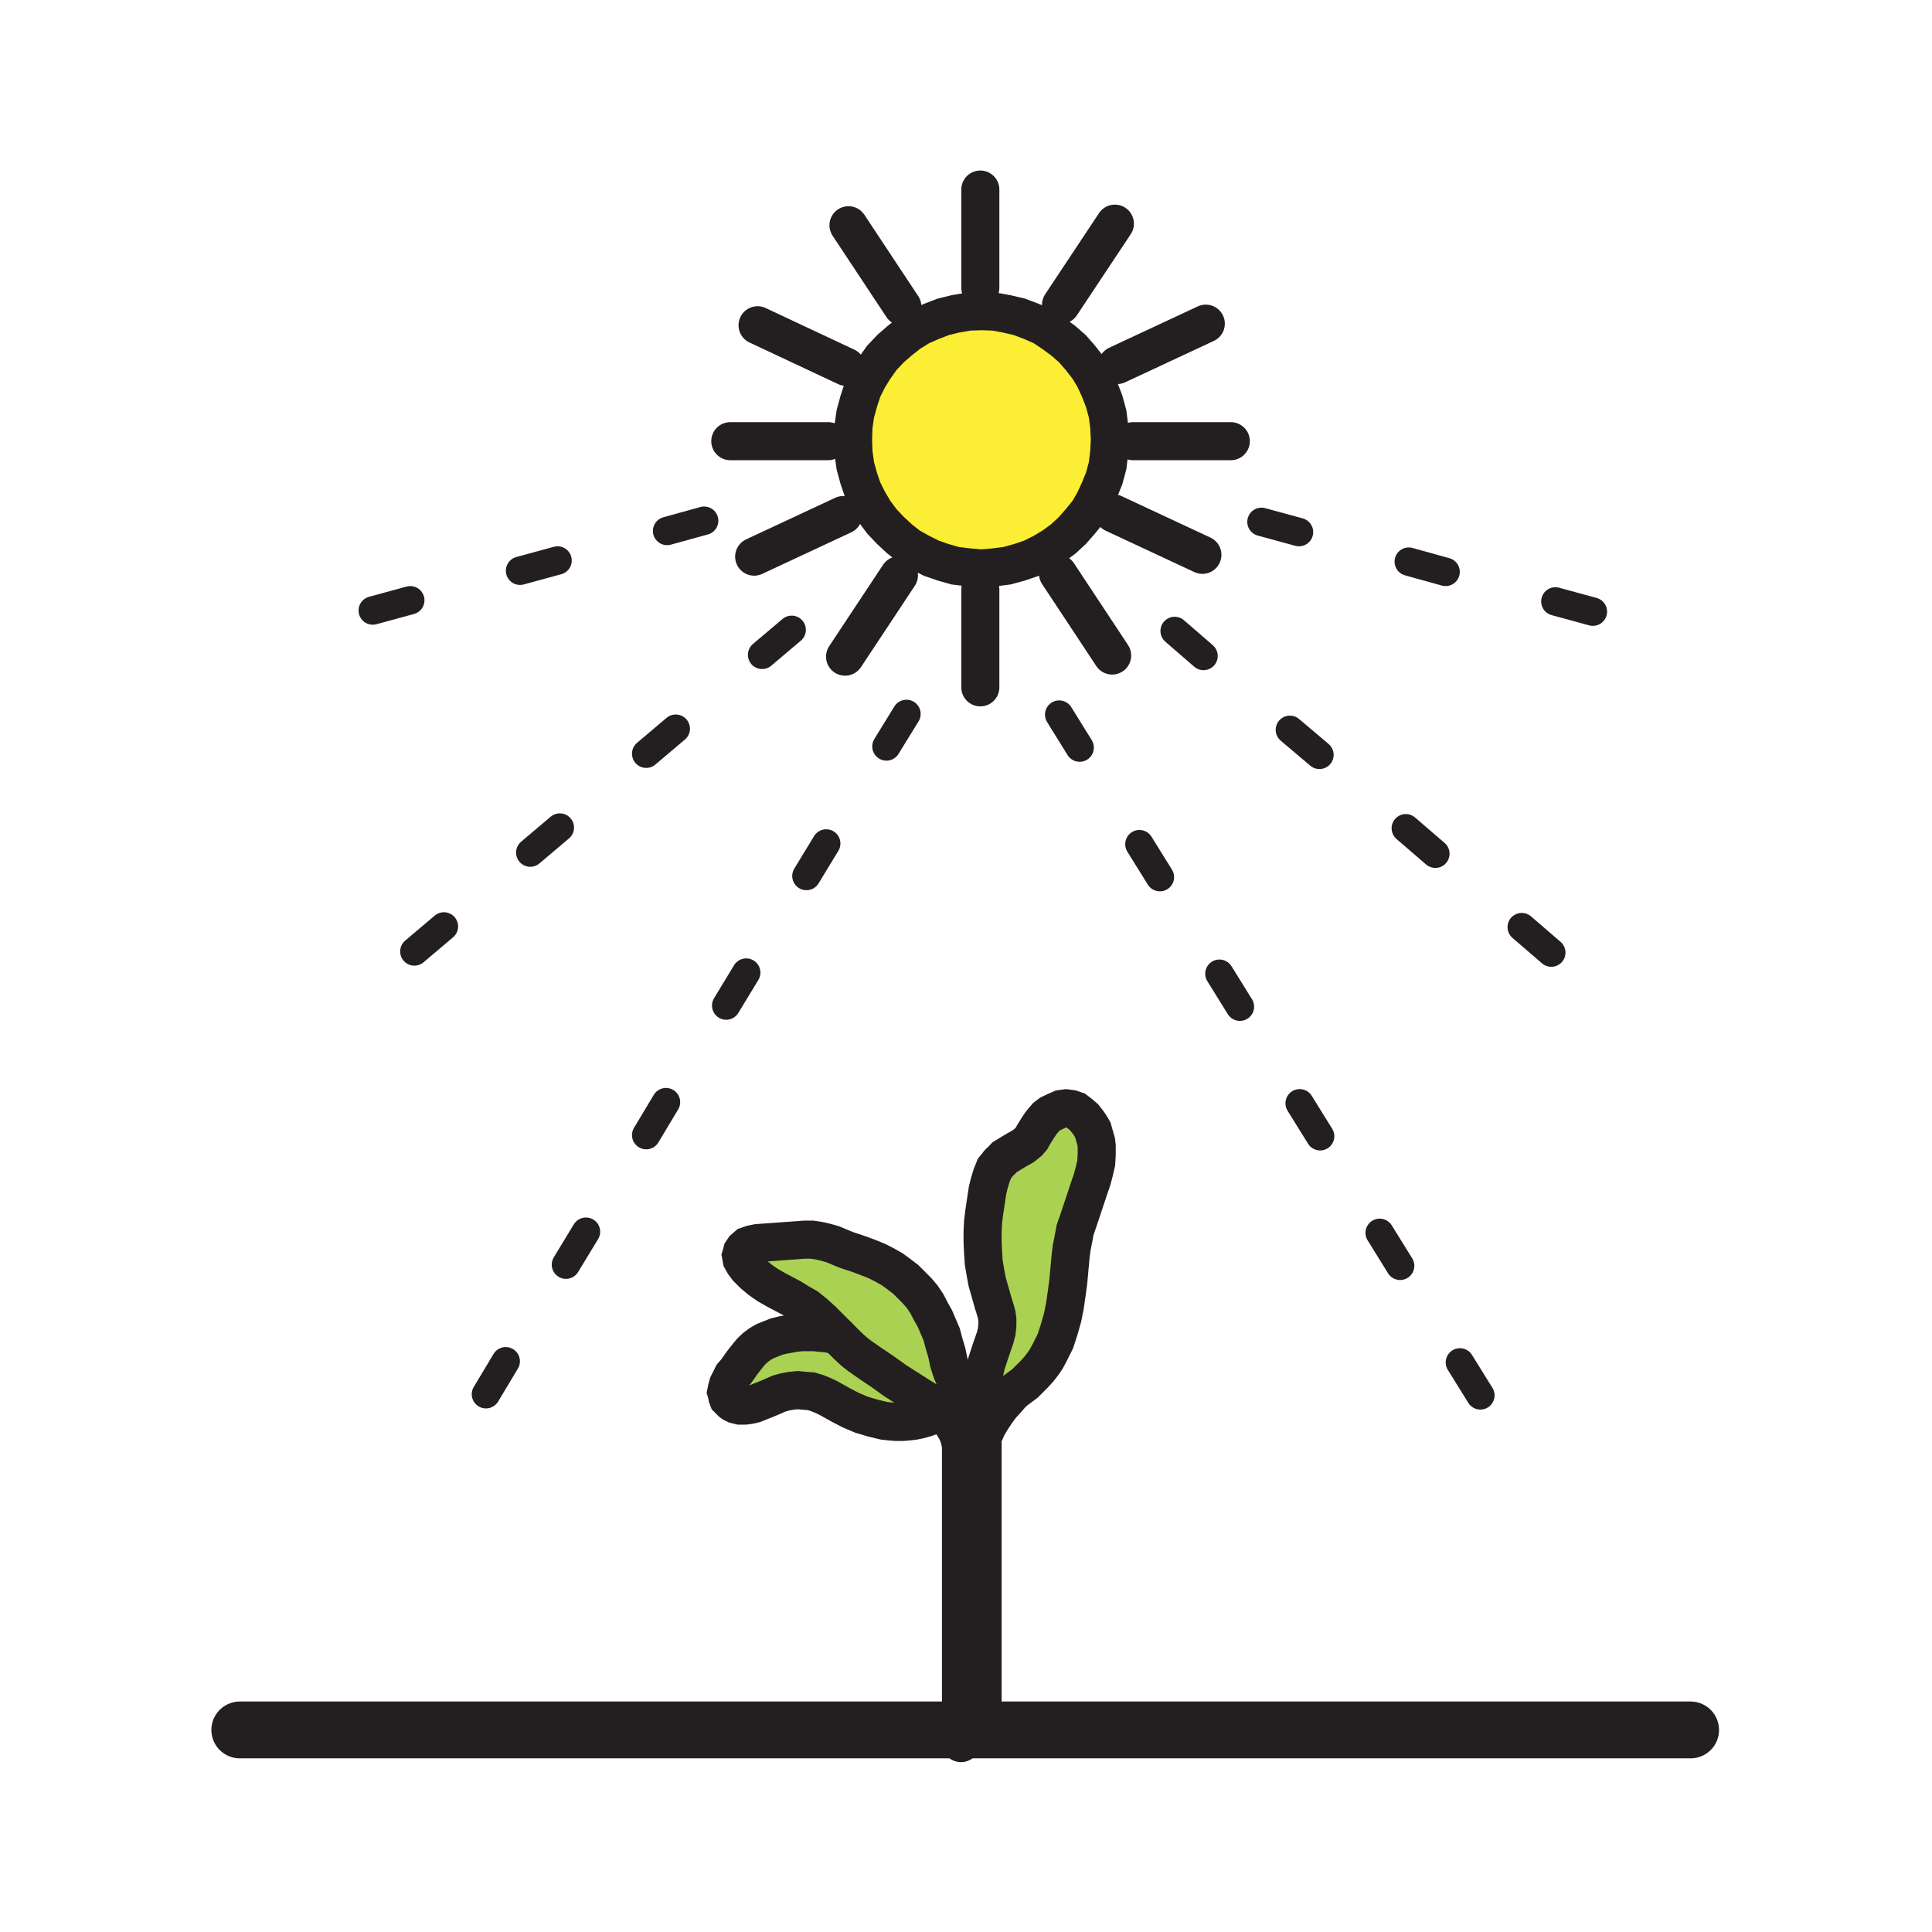 <svg id="Layer_1" xmlns="http://www.w3.org/2000/svg" viewBox="0 0 850 850"><style>.st0{fill:#abd153}.st1{fill:#fbee34}.st2,.st3,.st4{fill:none;stroke:#231f20;stroke-width:16.75;stroke-linecap:round;stroke-miterlimit:10}.st3,.st4{stroke-width:12.5}.st4{stroke-width:25}</style><path class="st0" d="M413.5 620.6l-2 1.3-2.2 1.2-2.3.8-2.5.7-2.5.5-2.5.3-2.5.2h-2.7l-2.5-.2-2.8-.3-5-1.2-5-1.5-4.7-2-4.8-2.5-5-2.8-2.5-1.2-2.5-1-2.7-.8-2.8-.2-3-.3-3 .3-2.7.5-2.5.7-5.3 2.3-5.5 2.2-2 .5-2.2.3h-2.3l-2-.5-1-.5-.7-.5-.8-.8-.7-.7-.3-.8-.2-1.2-.3-1 .3-1.5.5-1.8 1-2 1-2 1.5-1.7 2.7-3.8 2.5-3.2 1.5-1.8 1.8-1.7 2-1.5 2.2-1.3 2.5-1 2.5-1 2.8-.7 2.7-.5 2.8-.5 3-.3h5.5l2.7.3 2.8.2 2.5.5 2.2.5 4.5 4.5 2.5 2.3 2.5 2 5.3 3.7 5.2 3.5 5.3 3.8 4.7 3 5 3.2 5.3 3.3 2.5 1.7z"/><path class="st0" d="M413.5 620.6l-2.2-2-2.5-1.7-5.3-3.3-5-3.2-4.7-3-5.3-3.8-5.2-3.5-5.3-3.7-2.5-2-2.5-2.3-4.5-4.5-6.5-6.5-3.5-3.2-3.5-2.8-3.5-2-3.2-2-7-3.7-3.5-2-3.3-2.3-3-2.5-2.7-2.7-1.5-2-1-1.8-.3-1.7.3-1 .2-.8.8-1.2 1.5-1.3 2-.7 2.5-.5 20.7-1.5h3.3l3.2.5 3 .7 2.8.8 6 2.5 3 1 3 1 4 1.5 3.7 1.5 3.3 1.7 3.2 1.8 3 2.2 3 2.3 2.5 2.5 2.5 2.5 2.3 2.7 2 3 1.7 3.3 1.8 3.2 1.5 3.5 1.5 3.5 1 3.8 1.2 4 1 4.7 1.3 4 1 2.3 1 1.7 1.2 2 1.5 2 .5.8.5 1.2 1 3 .8 4 .7 4.3 1.3 9-5.8.5-.5-2-.7-2-1-1.8-1-1.7-1.3-1.8-1.5-1.5z"/><path class="st0" d="M432.3 632.1v4.8h-3.5l-.5-3-1.3-9 1.8-.3 2.5-12.5 1.5-7.2 1.2-5 1.8-5.5 2-5.8.7-2.7.3-2.8v-2.5l-.3-2.2-.7-2.5-.8-2.5-1.5-5.3-1.2-4.2-.8-4.3-.7-4.2-.3-4.5-.2-4.5v-4.3l.2-4.5.5-4 1-6.7.5-3.3.8-3.2 1-3.3 1.2-3 1-1.2 1-1.3 1.3-1.2 1.2-1.3 2.5-1.5 2.8-1.7 2.7-1.5 1.3-1 1.2-1 1.3-1.5 1-1.8 2-3.2 1-1.5 1.2-1.5 1.3-1.5 1.7-1.3 2.5-1.2 2.3-1 2.2-.3 2.3.3 2 .7 1.7 1.3 2 1.7 1.8 2.3 1 1.5 1 1.7.5 1.8.5 1.7.5 1.8.2 1.7v3.8l-.2 3.7-.8 3.5-1 3.8-1.2 3.5-2.5 7.5-2.5 7.5-1.3 3.7-.7 3.8-.8 4-.5 4-1 11-.7 5.2-.8 5.5-1 5-1.5 5.3-1.7 5.2-2.5 5-1.5 2.8-1.5 2.2-1.8 2.3-2 2.2-2 2-2 2-4.7 3.5-1.5 1.5-2 2.3-2.3 2.5-2.2 3-2 3-1.8 3-1.2 2.7z"/><path class="st1" d="M431.8 136.9l5.7.2 5.5 1 5.5 1.3 5.3 2 5 2.2 4.5 3 4.5 3.3 4 3.5 3.5 4 3.5 4.5 2.7 4.5 2.3 5 2 5.2 1.5 5.5.7 5.5.3 5.8-.3 5.7-.7 5.8-1.5 5.5-2 5-2.3 5-2.7 4.7-3.5 4.3-3.5 4-4 3.7-4.5 3.3-4.5 2.7-5 2.5-5.3 1.8-5.5 1.5-5.5.7-5.7.5-5.8-.5-5.7-.7-5.3-1.5-5.2-1.8-5-2.5-4.8-2.7-4.2-3.3-4-3.7-3.8-4-3.2-4.3-2.8-4.7-2.5-5-1.7-5-1.5-5.5-.8-5.8-.2-5.7.2-5.8.8-5.5 1.5-5.5 1.7-5.2 2.5-5 2.8-4.5 3.2-4.5 3.8-4 4-3.5 4.2-3.3 4.8-3 5-2.2 5.2-2 5.3-1.3 5.7-1z"/><path class="st2" d="M488.3 193.4l-.3 5.7-.7 5.8-1.5 5.5-2 5-2.3 5-2.7 4.7-3.5 4.3-3.5 4-4 3.7-4.5 3.3-4.5 2.7-5 2.5-5.3 1.8-5.5 1.5-5.5.7-5.7.5-5.8-.5-5.7-.7-5.3-1.5-5.2-1.8-5-2.5-4.8-2.7-4.2-3.3-4-3.7-3.8-4-3.2-4.3-2.8-4.7-2.5-5-1.7-5-1.5-5.5-.8-5.8-.2-5.7.2-5.8.8-5.5 1.5-5.5 1.7-5.2 2.5-5 2.8-4.5 3.2-4.5 3.8-4 4-3.5 4.2-3.3 4.8-3 5-2.2 5.2-2 5.3-1.3 5.7-1 5.8-.2 5.7.2 5.5 1 5.5 1.3 5.3 2 5 2.2 4.5 3 4.5 3.3 4 3.5 3.5 4 3.5 4.5 2.7 4.5 2.3 5 2 5.2 1.5 5.5.7 5.5zM431.3 126.6V83.4M397 134.9l-23.7-35.8M372.3 161.4l-39-18.3M466.8 134.1l23.7-35.7M491.5 160.6l39-18.2M465.5 252.4l23.8 36M490 225.9l39 18.2M395.5 253.1l-23.7 35.8M371 226.6l-39.2 18.3M364.3 194.1h-43M541.5 194.1h-43M431.3 302.4v-43"/><path class="st3" d="M348.3 277.1l-13 11M297.3 320.6l-13 11M246.3 364.1l-13 11M195.3 407.6l-13 11M398.8 314.1l-8.8 14.3M363.5 371.1l-8.7 14.3M328.3 427.9l-8.8 14.5M293 484.9l-8.7 14.5M257.8 541.9l-8.8 14.5M222.5 598.9l-8.7 14.5M309.8 229.1l-16.3 4.5M245.3 246.6l-16.5 4.5M180.5 264.1l-16.5 4.5M516.8 277.6l12.7 11M567.5 321.1l13 11M618.5 364.4l13 11.2M669.5 407.9l13 11.2M466 314.4l9 14.5M501.3 371.4l9 14.5M536.5 428.4l9 14.5M571.8 485.4l9 14.5M607 542.4l9 14.5M642.3 599.4l9 14.5M555 229.6l16.5 4.5M619.8 247.1l16.2 4.5M684.3 264.6l16.5 4.5"/><path class="st2" d="M428.8 636.9l-.5-3-1.3-9-.7-4.3-.8-4-1-3-.5-1.2-.5-.8-1.5-2-1.2-2-1-1.7-1-2.3-1.3-4-1-4.7-1.2-4-1-3.8-1.5-3.5-1.5-3.5-1.8-3.2-1.7-3.3-2-3-2.3-2.7-2.5-2.5-2.5-2.5-3-2.3-3-2.2-3.2-1.8-3.3-1.7-3.7-1.5-4-1.5-3-1-3-1-6-2.5-2.8-.8-3-.7-3.2-.5H354l-20.7 1.5-2.5.5-2 .7-1.5 1.3-.8 1.2-.2.8-.3 1 .3 1.7 1 1.8 1.5 2 2.7 2.7 3 2.5 3.3 2.3 3.5 2 7 3.7 3.2 2 3.5 2 3.5 2.8 3.5 3.2 6.5 6.5 4.5 4.5 2.5 2.3 2.5 2 5.3 3.7 5.2 3.5 5.3 3.8 4.7 3 5 3.2 5.3 3.3 2.5 1.7 2.2 2 3 3 1.5 1.5 1.3 1.8 1 1.7 1 1.8.7 2 .5 2 .3 2v130.5"/><path class="st2" d="M368.5 587.6l-2.2-.5-2.5-.5-2.8-.2-2.7-.3h-5.5l-3 .3-2.8.5-2.7.5-2.8.7-2.5 1-2.5 1-2.2 1.3-2 1.5-1.8 1.7-1.5 1.8-2.5 3.2-2.7 3.8-1.5 1.7-1 2-1 2-.5 1.8-.3 1.5.3 1 .2 1.2.3.8.7.7.8.8.7.5 1 .5 2 .5h2.3l2.2-.3 2-.5 5.5-2.2 5.3-2.3 2.5-.7 2.7-.5 3-.3 3 .3 2.8.2 2.7.8 2.5 1 2.5 1.2 5 2.8 4.8 2.5 4.7 2 5 1.5 5 1.2 2.8.3 2.5.2h2.7l2.5-.2 2.5-.3 2.5-.5 2.5-.7 2.3-.8 2.2-1.2 2-1.3 1.5-1M428.8 624.6l2.5-12.5 1.5-7.2 1.2-5 1.8-5.5 2-5.8.7-2.7.3-2.8v-2.5l-.3-2.2-.7-2.5-.8-2.5-1.5-5.3-1.2-4.2-.8-4.3-.7-4.2-.3-4.5-.2-4.5v-4.3l.2-4.5.5-4 1-6.7.5-3.3.8-3.2 1-3.3 1.2-3 1-1.2 1-1.3 1.3-1.2 1.2-1.3 2.5-1.5 2.8-1.7 2.7-1.5 1.3-1 1.2-1 1.3-1.5 1-1.8 2-3.2 1-1.5 1.2-1.5 1.3-1.5 1.7-1.3 2.5-1.2 2.3-1 2.2-.3 2.3.3 2 .7 1.7 1.3 2 1.7 1.8 2.3 1 1.5 1 1.7.5 1.8.5 1.7.5 1.8.2 1.7v3.8l-.2 3.7-.8 3.5-1 3.8-1.2 3.5-2.5 7.5-2.5 7.5-1.3 3.7-.7 3.8-.8 4-.5 4-1 11-.7 5.2-.8 5.5-1 5-1.5 5.3-1.7 5.2-2.5 5-1.5 2.8-1.5 2.2-1.8 2.3-2 2.2-2 2-2 2-4.7 3.5-1.5 1.5-2 2.3-2.3 2.5-2.2 3-2 3-1.8 3-1.2 2.7-1 2v130"/><path class="st4" d="M105.5 761.1h638.3"/></svg>